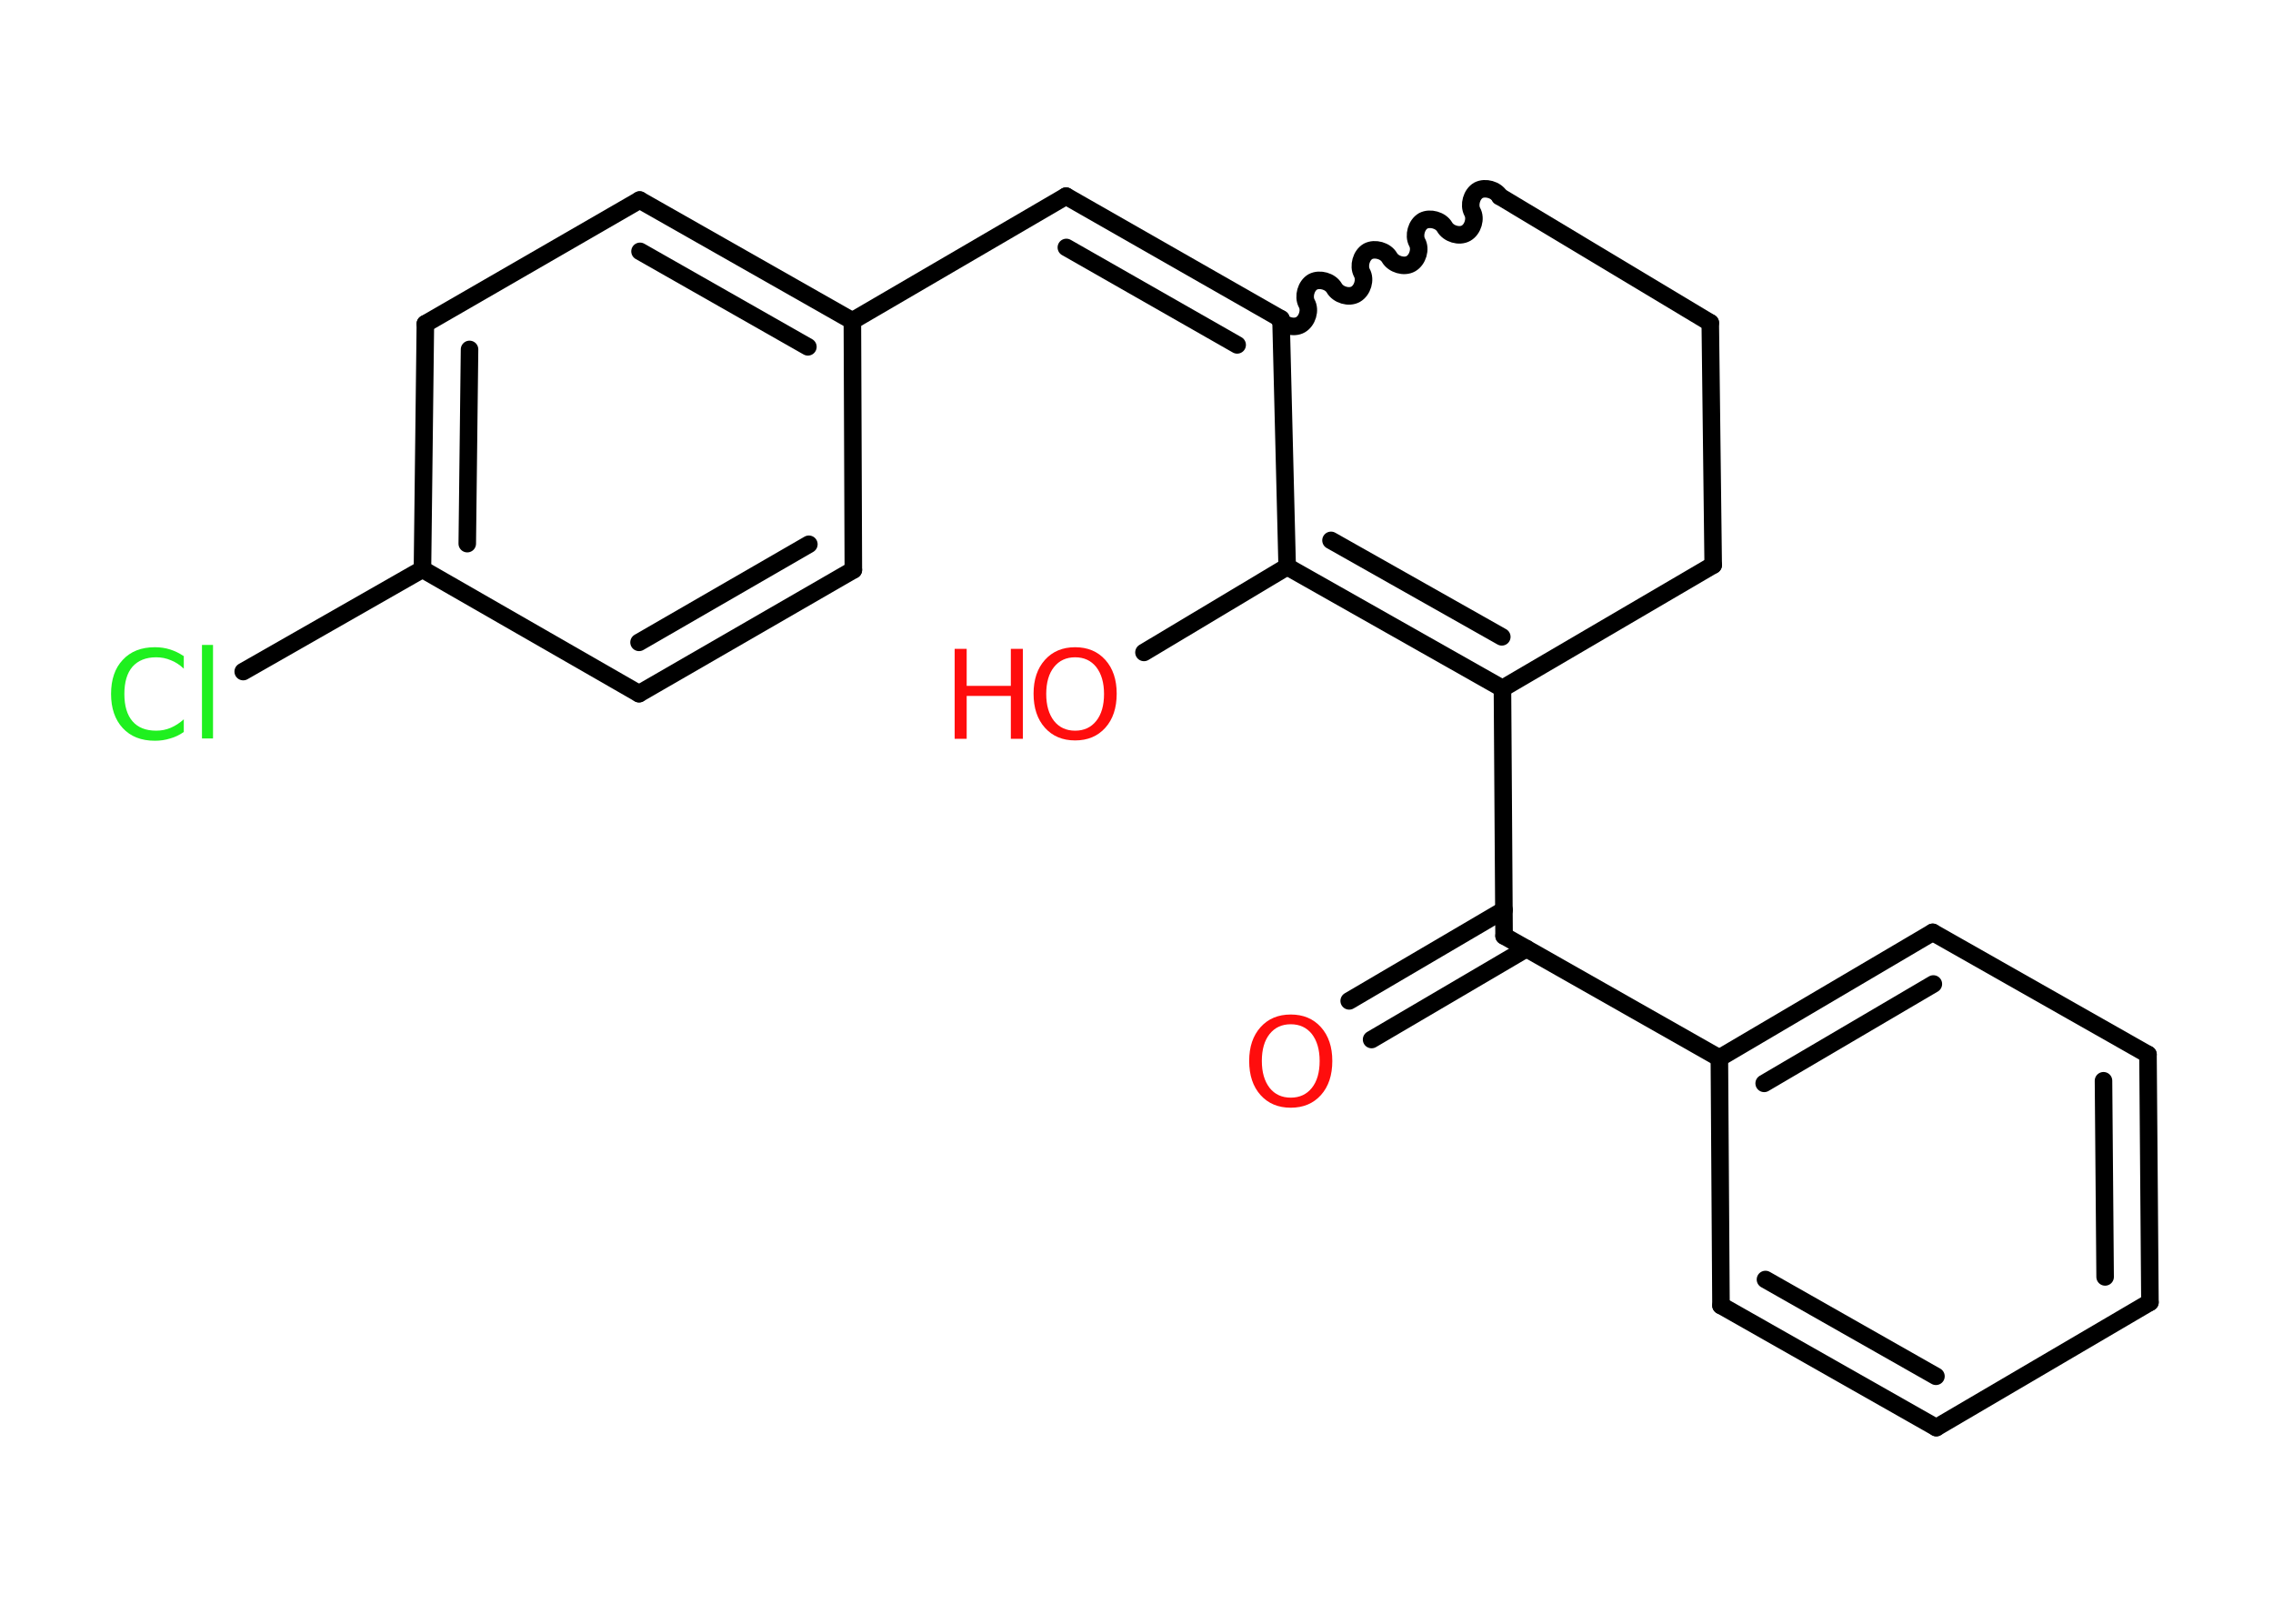 <?xml version='1.0' encoding='UTF-8'?>
<!DOCTYPE svg PUBLIC "-//W3C//DTD SVG 1.1//EN" "http://www.w3.org/Graphics/SVG/1.1/DTD/svg11.dtd">
<svg version='1.2' xmlns='http://www.w3.org/2000/svg' xmlns:xlink='http://www.w3.org/1999/xlink' width='70.0mm' height='50.0mm' viewBox='0 0 70.0 50.0'>
  <desc>Generated by the Chemistry Development Kit (http://github.com/cdk)</desc>
  <g stroke-linecap='round' stroke-linejoin='round' stroke='#000000' stroke-width='.54' fill='#FF0D0D'>
    <rect x='.0' y='.0' width='70.0' height='50.0' fill='#FFFFFF' stroke='none'/>
    <g id='mol1' class='mol'>
      <g id='mol1bnd1' class='bond'>
        <line x1='41.55' y1='30.82' x2='46.32' y2='28.02'/>
        <line x1='42.24' y1='32.01' x2='47.01' y2='29.21'/>
      </g>
      <line id='mol1bnd2' class='bond' x1='46.32' y1='28.82' x2='46.27' y2='21.2'/>
      <g id='mol1bnd3' class='bond'>
        <line x1='39.64' y1='17.45' x2='46.27' y2='21.2'/>
        <line x1='40.99' y1='16.64' x2='46.25' y2='19.61'/>
      </g>
      <line id='mol1bnd4' class='bond' x1='39.64' y1='17.45' x2='35.23' y2='20.09'/>
      <line id='mol1bnd5' class='bond' x1='39.64' y1='17.45' x2='39.45' y2='9.82'/>
      <g id='mol1bnd6' class='bond'>
        <line x1='32.83' y1='6.04' x2='39.45' y2='9.82'/>
        <line x1='32.84' y1='7.62' x2='38.1' y2='10.62'/>
      </g>
      <line id='mol1bnd7' class='bond' x1='32.83' y1='6.04' x2='26.25' y2='9.88'/>
      <g id='mol1bnd8' class='bond'>
        <line x1='26.25' y1='9.88' x2='19.7' y2='6.16'/>
        <line x1='24.88' y1='10.68' x2='19.71' y2='7.74'/>
      </g>
      <line id='mol1bnd9' class='bond' x1='19.7' y1='6.16' x2='13.1' y2='9.97'/>
      <g id='mol1bnd10' class='bond'>
        <line x1='13.1' y1='9.97' x2='13.01' y2='17.53'/>
        <line x1='14.46' y1='10.76' x2='14.39' y2='16.74'/>
      </g>
      <line id='mol1bnd11' class='bond' x1='13.01' y1='17.53' x2='7.49' y2='20.68'/>
      <line id='mol1bnd12' class='bond' x1='13.01' y1='17.53' x2='19.68' y2='21.36'/>
      <g id='mol1bnd13' class='bond'>
        <line x1='19.68' y1='21.36' x2='26.28' y2='17.55'/>
        <line x1='19.68' y1='19.78' x2='24.91' y2='16.76'/>
      </g>
      <line id='mol1bnd14' class='bond' x1='26.25' y1='9.88' x2='26.28' y2='17.55'/>
      <path id='mol1bnd15' class='bond' d='M46.19 6.05c-.12 -.21 -.45 -.3 -.66 -.19c-.21 .12 -.3 .45 -.19 .66c.12 .21 .02 .54 -.19 .66c-.21 .12 -.54 .02 -.66 -.19c-.12 -.21 -.45 -.3 -.66 -.19c-.21 .12 -.3 .45 -.19 .66c.12 .21 .02 .54 -.19 .66c-.21 .12 -.54 .02 -.66 -.19c-.12 -.21 -.45 -.3 -.66 -.19c-.21 .12 -.3 .45 -.19 .66c.12 .21 .02 .54 -.19 .66c-.21 .12 -.54 .02 -.66 -.19c-.12 -.21 -.45 -.3 -.66 -.19c-.21 .12 -.3 .45 -.19 .66c.12 .21 .02 .54 -.19 .66c-.21 .12 -.54 .02 -.66 -.19' fill='none' stroke='#000000' stroke-width='.54'/>
      <line id='mol1bnd16' class='bond' x1='46.19' y1='6.05' x2='52.67' y2='9.94'/>
      <line id='mol1bnd17' class='bond' x1='52.67' y1='9.94' x2='52.76' y2='17.4'/>
      <line id='mol1bnd18' class='bond' x1='46.27' y1='21.2' x2='52.76' y2='17.4'/>
      <line id='mol1bnd19' class='bond' x1='46.32' y1='28.82' x2='52.95' y2='32.58'/>
      <g id='mol1bnd20' class='bond'>
        <line x1='59.52' y1='28.71' x2='52.95' y2='32.58'/>
        <line x1='59.54' y1='30.3' x2='54.33' y2='33.36'/>
      </g>
      <line id='mol1bnd21' class='bond' x1='59.52' y1='28.71' x2='66.15' y2='32.47'/>
      <g id='mol1bnd22' class='bond'>
        <line x1='66.21' y1='40.1' x2='66.15' y2='32.47'/>
        <line x1='64.83' y1='39.32' x2='64.78' y2='33.28'/>
      </g>
      <line id='mol1bnd23' class='bond' x1='66.21' y1='40.1' x2='59.63' y2='43.96'/>
      <g id='mol1bnd24' class='bond'>
        <line x1='53.0' y1='40.2' x2='59.63' y2='43.96'/>
        <line x1='54.37' y1='39.4' x2='59.62' y2='42.38'/>
      </g>
      <line id='mol1bnd25' class='bond' x1='52.95' y1='32.58' x2='53.0' y2='40.2'/>
      <path id='mol1atm1' class='atom' d='M39.75 31.54q-.41 .0 -.65 .3q-.24 .3 -.24 .83q.0 .52 .24 .83q.24 .3 .65 .3q.41 .0 .65 -.3q.24 -.3 .24 -.83q.0 -.52 -.24 -.83q-.24 -.3 -.65 -.3zM39.75 31.24q.58 .0 .93 .39q.35 .39 .35 1.04q.0 .66 -.35 1.05q-.35 .39 -.93 .39q-.58 .0 -.93 -.39q-.35 -.39 -.35 -1.05q.0 -.65 .35 -1.04q.35 -.39 .93 -.39z' stroke='none'/>
      <g id='mol1atm5' class='atom'>
        <path d='M33.11 20.24q-.41 .0 -.65 .3q-.24 .3 -.24 .83q.0 .52 .24 .83q.24 .3 .65 .3q.41 .0 .65 -.3q.24 -.3 .24 -.83q.0 -.52 -.24 -.83q-.24 -.3 -.65 -.3zM33.11 19.93q.58 .0 .93 .39q.35 .39 .35 1.04q.0 .66 -.35 1.05q-.35 .39 -.93 .39q-.58 .0 -.93 -.39q-.35 -.39 -.35 -1.05q.0 -.65 .35 -1.04q.35 -.39 .93 -.39z' stroke='none'/>
        <path d='M29.4 19.98h.37v1.14h1.36v-1.14h.37v2.77h-.37v-1.32h-1.36v1.32h-.37v-2.77z' stroke='none'/>
      </g>
      <path id='mol1atm12' class='atom' d='M5.66 20.19v.4q-.19 -.18 -.4 -.26q-.21 -.09 -.45 -.09q-.47 .0 -.73 .29q-.25 .29 -.25 .84q.0 .55 .25 .84q.25 .29 .73 .29q.24 .0 .45 -.09q.21 -.09 .4 -.26v.39q-.2 .14 -.42 .2q-.22 .07 -.47 .07q-.63 .0 -.99 -.39q-.36 -.39 -.36 -1.05q.0 -.67 .36 -1.05q.36 -.39 .99 -.39q.25 .0 .47 .07q.22 .07 .41 .2zM6.22 19.86h.34v2.88h-.34v-2.88z' stroke='none' fill='#1FF01F'/>
    </g>
  </g>
</svg>
